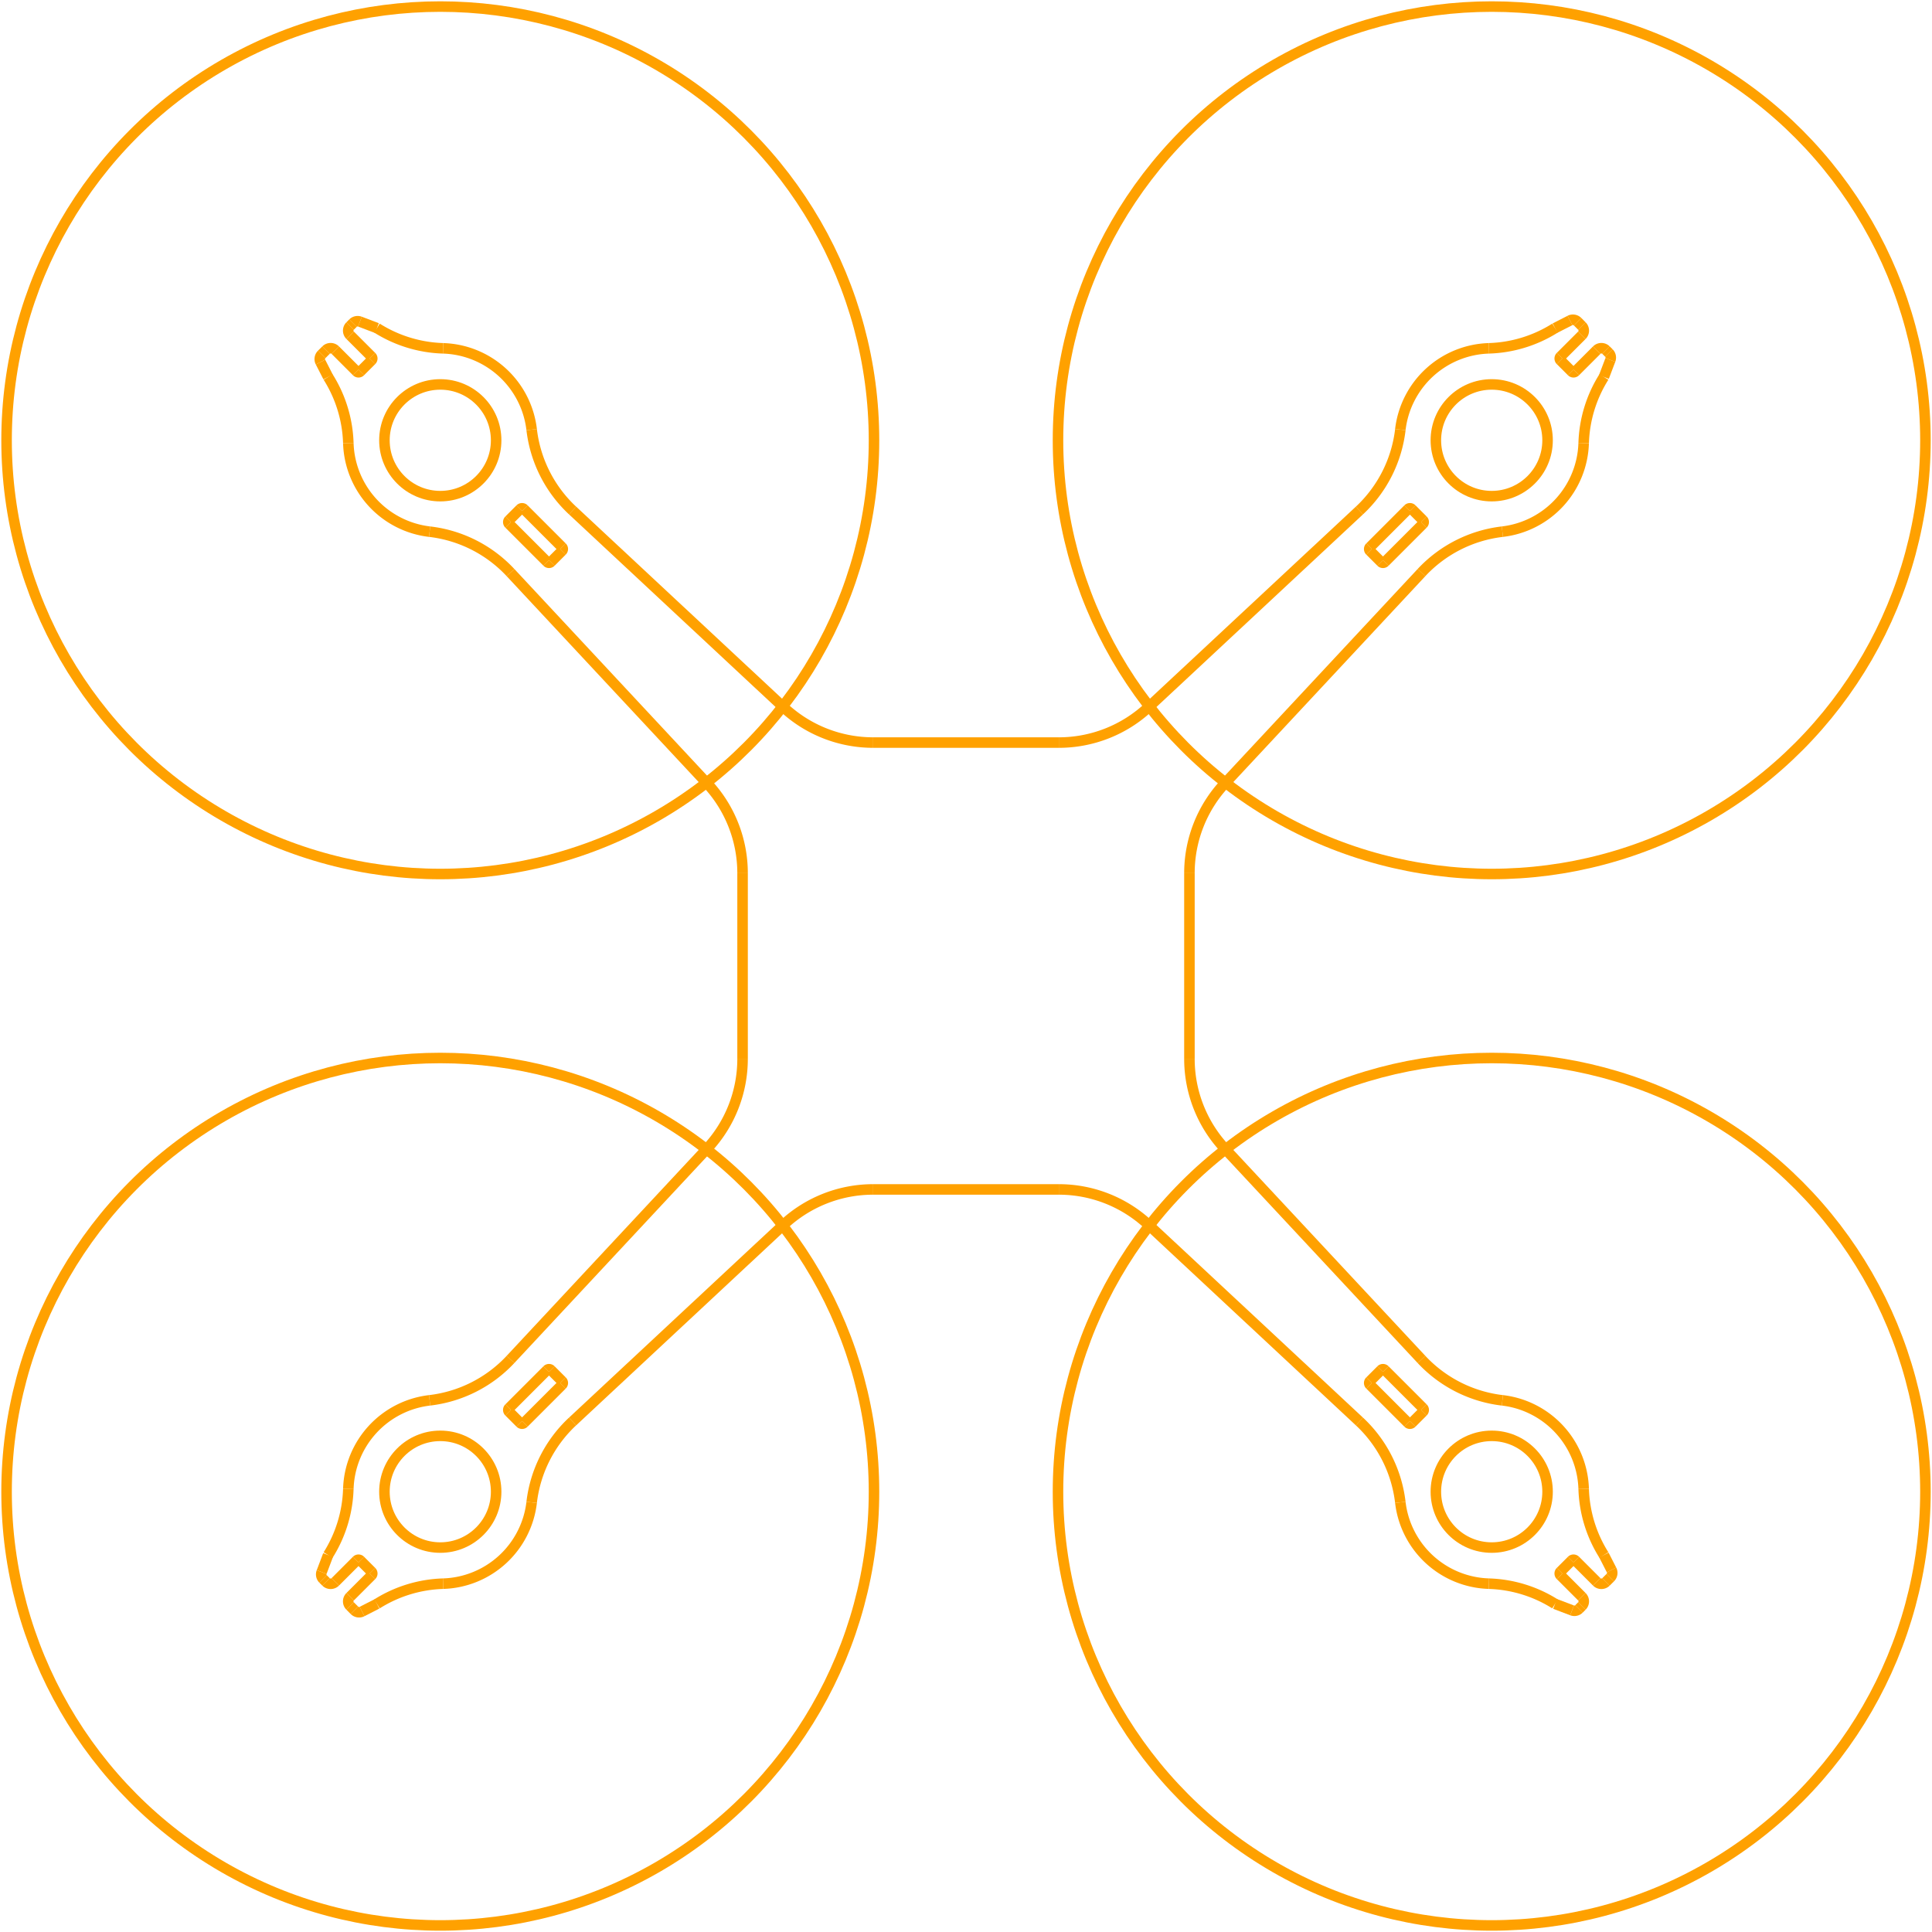 <?xml version="1.0" encoding="UTF-8" standalone="no"?>
<svg
   width="147mm"
   height="147mm"
   viewBox="0 0 147 147"
   version="1.1"
   id="svg75"
   xmlns="http://www.w3.org/2000/svg"
   xmlns:svg="http://www.w3.org/2000/svg"
   xmlns:lc="https://librecad.org">
  <defs
     id="defs75" />
  <g
     lc:layername="0"
     lc:is_locked="false"
     lc:is_construction="false"
     fill="none"
     stroke="black"
     stroke-width="1"
     id="g75"
     style="fill:none;fill-opacity:1;stroke:#ffa100;stroke-width:0.8;stroke-dasharray:none;stroke-opacity:1"
     transform="translate(0.5,0.5)">
    <line
       x1="26.887"
       y1="23.973"
       x2="28.182"
       y2="24.464"
       id="line1"
       style="fill:none;fill-opacity:1;stroke:#ffa100;stroke-width:0.8;stroke-dasharray:none;stroke-opacity:1" />
    <path
       d="m 26.887,23.973 a 0.5,0.5 0 0 0 -0.531,0.114"
       id="path1"
       style="fill:none;fill-opacity:1;stroke:#ffa100;stroke-width:0.8;stroke-dasharray:none;stroke-opacity:1" />
    <line
       x1="26.141"
       y1="24.303"
       x2="26.356"
       y2="24.087"
       id="line2"
       style="fill:none;fill-opacity:1;stroke:#ffa100;stroke-width:0.8;stroke-dasharray:none;stroke-opacity:1" />
    <path
       d="m 26.141,24.303 a 0.5,0.5 0 0 0 0,0.707"
       id="path2"
       style="fill:none;fill-opacity:1;stroke:#ffa100;stroke-width:0.8;stroke-dasharray:none;stroke-opacity:1" />
    <line
       x1="27.767"
       y1="26.636"
       x2="26.141"
       y2="25.01"
       id="line3"
       style="fill:none;fill-opacity:1;stroke:#ffa100;stroke-width:0.8;stroke-dasharray:none;stroke-opacity:1" />
    <path
       d="m 27.767,26.919 a 0.2,0.2 0 0 0 0,-0.283"
       id="path3"
       style="fill:none;fill-opacity:1;stroke:#ffa100;stroke-width:0.8;stroke-dasharray:none;stroke-opacity:1" />
    <line
       x1="26.919"
       y1="27.767"
       x2="27.767"
       y2="26.919"
       id="line4"
       style="fill:none;fill-opacity:1;stroke:#ffa100;stroke-width:0.8;stroke-dasharray:none;stroke-opacity:1" />
    <path
       d="m 26.636,27.767 a 0.2,0.2 0 0 0 0.283,0"
       id="path4"
       style="fill:none;fill-opacity:1;stroke:#ffa100;stroke-width:0.8;stroke-dasharray:none;stroke-opacity:1" />
    <line
       x1="25.01"
       y1="26.141"
       x2="26.636"
       y2="27.767"
       id="line5"
       style="fill:none;fill-opacity:1;stroke:#ffa100;stroke-width:0.8;stroke-dasharray:none;stroke-opacity:1" />
    <path
       d="m 25.01,26.141 a 0.5,0.5 0 0 0 -0.707,0"
       id="path5"
       style="fill:none;fill-opacity:1;stroke:#ffa100;stroke-width:0.8;stroke-dasharray:none;stroke-opacity:1" />
    <line
       x1="23.976"
       y1="26.467"
       x2="24.303"
       y2="26.141"
       id="line6"
       style="fill:none;fill-opacity:1;stroke:#ffa100;stroke-width:0.8;stroke-dasharray:none;stroke-opacity:1" />
    <path
       d="m 23.976,26.467 a 0.5,0.5 0 0 0 -0.092,0.581"
       id="path6"
       style="fill:none;fill-opacity:1;stroke:#ffa100;stroke-width:0.8;stroke-dasharray:none;stroke-opacity:1" />
    <line
       x1="24.464"
       y1="28.182"
       x2="23.885"
       y2="27.048"
       id="line7"
       style="fill:none;fill-opacity:1;stroke:#ffa100;stroke-width:0.8;stroke-dasharray:none;stroke-opacity:1" />
    <path
       d="m 26.003,33.214 a 10,10 0 0 0 -1.539,-5.032"
       id="path7"
       style="fill:none;fill-opacity:1;stroke:#ffa100;stroke-width:0.8;stroke-dasharray:none;stroke-opacity:1" />
    <path
       d="m 26.003,33.214 a 7,7 0 0 0 6.185,6.739"
       id="path8"
       style="fill:none;fill-opacity:1;stroke:#ffa100;stroke-width:0.8;stroke-dasharray:none;stroke-opacity:1" />
    <path
       d="M 38.343,43.065 A 10,10 0 0 0 32.189,39.953"
       id="path9"
       style="fill:none;fill-opacity:1;stroke:#ffa100;stroke-width:0.8;stroke-dasharray:none;stroke-opacity:1" />
    <path
       d="M 56,65.939 A 10,10 0 0 0 53.314,59.119"
       id="path10"
       style="fill:none;fill-opacity:1;stroke:#ffa100;stroke-width:0.8;stroke-dasharray:none;stroke-opacity:1" />
    <line
       x1="56"
       y1="65.939"
       x2="56"
       y2="80.061"
       id="line10"
       style="fill:none;fill-opacity:1;stroke:#ffa100;stroke-width:0.8;stroke-dasharray:none;stroke-opacity:1" />
    <path
       d="M 53.314,86.881 A 10,10 0 0 0 56,80.061"
       id="path11"
       style="fill:none;fill-opacity:1;stroke:#ffa100;stroke-width:0.8;stroke-dasharray:none;stroke-opacity:1" />
    <line
       x1="38.343"
       y1="102.935"
       x2="53.314"
       y2="86.881"
       id="line11"
       style="fill:none;fill-opacity:1;stroke:#ffa100;stroke-width:0.8;stroke-dasharray:none;stroke-opacity:1" />
    <path
       d="m 32.189,106.047 a 10,10 0 0 0 6.155,-3.113"
       id="path12"
       style="fill:none;fill-opacity:1;stroke:#ffa100;stroke-width:0.8;stroke-dasharray:none;stroke-opacity:1" />
    <path
       d="m 32.189,106.047 a 7,7 0 0 0 -6.185,6.739"
       id="path13"
       style="fill:none;fill-opacity:1;stroke:#ffa100;stroke-width:0.8;stroke-dasharray:none;stroke-opacity:1" />
    <path
       d="m 24.464,117.818 a 10,10 0 0 0 1.539,-5.032"
       id="path14"
       style="fill:none;fill-opacity:1;stroke:#ffa100;stroke-width:0.8;stroke-dasharray:none;stroke-opacity:1" />
    <line
       x1="23.973"
       y1="119.113"
       x2="24.464"
       y2="117.818"
       id="line14"
       style="fill:none;fill-opacity:1;stroke:#ffa100;stroke-width:0.8;stroke-dasharray:none;stroke-opacity:1" />
    <path
       d="m 23.973,119.113 a 0.5,0.5 0 0 0 0.114,0.531"
       id="path15"
       style="fill:none;fill-opacity:1;stroke:#ffa100;stroke-width:0.8;stroke-dasharray:none;stroke-opacity:1" />
    <line
       x1="24.303"
       y1="119.859"
       x2="24.087"
       y2="119.644"
       id="line15"
       style="fill:none;fill-opacity:1;stroke:#ffa100;stroke-width:0.8;stroke-dasharray:none;stroke-opacity:1" />
    <path
       d="m 24.303,119.859 a 0.5,0.5 0 0 0 0.707,0"
       id="path16"
       style="fill:none;fill-opacity:1;stroke:#ffa100;stroke-width:0.8;stroke-dasharray:none;stroke-opacity:1" />
    <line
       x1="26.636"
       y1="118.233"
       x2="25.01"
       y2="119.859"
       id="line16"
       style="fill:none;fill-opacity:1;stroke:#ffa100;stroke-width:0.8;stroke-dasharray:none;stroke-opacity:1" />
    <path
       d="m 26.919,118.233 a 0.2,0.2 0 0 0 -0.283,0"
       id="path17"
       style="fill:none;fill-opacity:1;stroke:#ffa100;stroke-width:0.8;stroke-dasharray:none;stroke-opacity:1" />
    <line
       x1="27.767"
       y1="119.081"
       x2="26.919"
       y2="118.233"
       id="line17"
       style="fill:none;fill-opacity:1;stroke:#ffa100;stroke-width:0.8;stroke-dasharray:none;stroke-opacity:1" />
    <path
       d="m 27.767,119.364 a 0.2,0.2 0 0 0 0,-0.283"
       id="path18"
       style="fill:none;fill-opacity:1;stroke:#ffa100;stroke-width:0.8;stroke-dasharray:none;stroke-opacity:1" />
    <line
       x1="26.141"
       y1="120.99"
       x2="27.767"
       y2="119.364"
       id="line18"
       style="fill:none;fill-opacity:1;stroke:#ffa100;stroke-width:0.8;stroke-dasharray:none;stroke-opacity:1" />
    <path
       d="m 26.141,120.99 a 0.5,0.5 0 0 0 0,0.707"
       id="path19"
       style="fill:none;fill-opacity:1;stroke:#ffa100;stroke-width:0.8;stroke-dasharray:none;stroke-opacity:1" />
    <line
       x1="26.467"
       y1="122.024"
       x2="26.141"
       y2="121.697"
       id="line19"
       style="fill:none;fill-opacity:1;stroke:#ffa100;stroke-width:0.8;stroke-dasharray:none;stroke-opacity:1" />
    <path
       d="m 26.467,122.024 a 0.5,0.5 0 0 0 0.581,0.092"
       id="path20"
       style="fill:none;fill-opacity:1;stroke:#ffa100;stroke-width:0.8;stroke-dasharray:none;stroke-opacity:1" />
    <line
       x1="28.182"
       y1="121.536"
       x2="27.048"
       y2="122.115"
       id="line20"
       style="fill:none;fill-opacity:1;stroke:#ffa100;stroke-width:0.8;stroke-dasharray:none;stroke-opacity:1" />
    <path
       d="m 33.214,119.997 a 10,10 0 0 0 -5.032,1.539"
       id="path21"
       style="fill:none;fill-opacity:1;stroke:#ffa100;stroke-width:0.8;stroke-dasharray:none;stroke-opacity:1" />
    <path
       d="m 33.214,119.997 a 7,7 0 0 0 6.739,-6.185"
       id="path22"
       style="fill:none;fill-opacity:1;stroke:#ffa100;stroke-width:0.8;stroke-dasharray:none;stroke-opacity:1" />
    <path
       d="m 43.065,107.657 a 10,10 0 0 0 -3.113,6.155"
       id="path23"
       style="fill:none;fill-opacity:1;stroke:#ffa100;stroke-width:0.8;stroke-dasharray:none;stroke-opacity:1" />
    <line
       x1="59.119"
       y1="92.686"
       x2="43.065"
       y2="107.657"
       id="line23"
       style="fill:none;fill-opacity:1;stroke:#ffa100;stroke-width:0.8;stroke-dasharray:none;stroke-opacity:1" />
    <path
       d="m 65.939,90 a 10,10 0 0 0 -6.82,2.686"
       id="path24"
       style="fill:none;fill-opacity:1;stroke:#ffa100;stroke-width:0.8;stroke-dasharray:none;stroke-opacity:1" />
    <line
       x1="65.939"
       y1="90"
       x2="80.061"
       y2="90"
       id="line24"
       style="fill:none;fill-opacity:1;stroke:#ffa100;stroke-width:0.8;stroke-dasharray:none;stroke-opacity:1" />
    <path
       d="M 86.881,92.686 A 10,10 0 0 0 80.061,90"
       id="path25"
       style="fill:none;fill-opacity:1;stroke:#ffa100;stroke-width:0.8;stroke-dasharray:none;stroke-opacity:1" />
    <line
       x1="102.935"
       y1="107.657"
       x2="86.881"
       y2="92.686"
       id="line25"
       style="fill:none;fill-opacity:1;stroke:#ffa100;stroke-width:0.8;stroke-dasharray:none;stroke-opacity:1" />
    <path
       d="m 106.047,113.811 a 10,10 0 0 0 -3.113,-6.155"
       id="path26"
       style="fill:none;fill-opacity:1;stroke:#ffa100;stroke-width:0.8;stroke-dasharray:none;stroke-opacity:1" />
    <path
       d="m 106.047,113.811 a 7,7 0 0 0 6.739,6.185"
       id="path27"
       style="fill:none;fill-opacity:1;stroke:#ffa100;stroke-width:0.8;stroke-dasharray:none;stroke-opacity:1" />
    <path
       d="m 117.818,121.536 a 10,10 0 0 0 -5.032,-1.539"
       id="path28"
       style="fill:none;fill-opacity:1;stroke:#ffa100;stroke-width:0.8;stroke-dasharray:none;stroke-opacity:1" />
    <line
       x1="119.113"
       y1="122.027"
       x2="117.818"
       y2="121.536"
       id="line28"
       style="fill:none;fill-opacity:1;stroke:#ffa100;stroke-width:0.8;stroke-dasharray:none;stroke-opacity:1" />
    <path
       d="m 119.113,122.027 a 0.5,0.5 0 0 0 0.531,-0.114"
       id="path29"
       style="fill:none;fill-opacity:1;stroke:#ffa100;stroke-width:0.8;stroke-dasharray:none;stroke-opacity:1" />
    <line
       x1="119.859"
       y1="121.697"
       x2="119.644"
       y2="121.913"
       id="line29"
       style="fill:none;fill-opacity:1;stroke:#ffa100;stroke-width:0.8;stroke-dasharray:none;stroke-opacity:1" />
    <path
       d="m 119.859,121.697 a 0.5,0.5 0 0 0 0,-0.707"
       id="path30"
       style="fill:none;fill-opacity:1;stroke:#ffa100;stroke-width:0.8;stroke-dasharray:none;stroke-opacity:1" />
    <line
       x1="118.233"
       y1="119.364"
       x2="119.859"
       y2="120.99"
       id="line30"
       style="fill:none;fill-opacity:1;stroke:#ffa100;stroke-width:0.8;stroke-dasharray:none;stroke-opacity:1" />
    <path
       d="m 118.233,119.081 a 0.2,0.2 0 0 0 0,0.283"
       id="path31"
       style="fill:none;fill-opacity:1;stroke:#ffa100;stroke-width:0.8;stroke-dasharray:none;stroke-opacity:1" />
    <line
       x1="119.081"
       y1="118.233"
       x2="118.233"
       y2="119.081"
       id="line31"
       style="fill:none;fill-opacity:1;stroke:#ffa100;stroke-width:0.8;stroke-dasharray:none;stroke-opacity:1" />
    <path
       d="m 119.364,118.233 a 0.2,0.2 0 0 0 -0.283,0"
       id="path32"
       style="fill:none;fill-opacity:1;stroke:#ffa100;stroke-width:0.8;stroke-dasharray:none;stroke-opacity:1" />
    <line
       x1="120.99"
       y1="119.859"
       x2="119.364"
       y2="118.233"
       id="line32"
       style="fill:none;fill-opacity:1;stroke:#ffa100;stroke-width:0.8;stroke-dasharray:none;stroke-opacity:1" />
    <path
       d="m 120.99,119.859 a 0.5,0.5 0 0 0 0.707,0"
       id="path33"
       style="fill:none;fill-opacity:1;stroke:#ffa100;stroke-width:0.8;stroke-dasharray:none;stroke-opacity:1" />
    <line
       x1="122.024"
       y1="119.533"
       x2="121.697"
       y2="119.859"
       id="line33"
       style="fill:none;fill-opacity:1;stroke:#ffa100;stroke-width:0.8;stroke-dasharray:none;stroke-opacity:1" />
    <path
       d="m 122.024,119.533 a 0.5,0.5 0 0 0 0.092,-0.581"
       id="path34"
       style="fill:none;fill-opacity:1;stroke:#ffa100;stroke-width:0.8;stroke-dasharray:none;stroke-opacity:1" />
    <line
       x1="121.536"
       y1="117.818"
       x2="122.115"
       y2="118.952"
       id="line34"
       style="fill:none;fill-opacity:1;stroke:#ffa100;stroke-width:0.8;stroke-dasharray:none;stroke-opacity:1" />
    <path
       d="m 119.997,112.786 a 10,10 0 0 0 1.539,5.032"
       id="path35"
       style="fill:none;fill-opacity:1;stroke:#ffa100;stroke-width:0.8;stroke-dasharray:none;stroke-opacity:1" />
    <path
       d="m 119.997,112.786 a 7,7 0 0 0 -6.185,-6.739"
       id="path36"
       style="fill:none;fill-opacity:1;stroke:#ffa100;stroke-width:0.8;stroke-dasharray:none;stroke-opacity:1" />
    <path
       d="m 107.657,102.935 a 10,10 0 0 0 6.155,3.113"
       id="path37"
       style="fill:none;fill-opacity:1;stroke:#ffa100;stroke-width:0.8;stroke-dasharray:none;stroke-opacity:1" />
    <line
       x1="92.686"
       y1="86.881"
       x2="107.657"
       y2="102.935"
       id="line37"
       style="fill:none;fill-opacity:1;stroke:#ffa100;stroke-width:0.8;stroke-dasharray:none;stroke-opacity:1" />
    <path
       d="m 90,80.061 a 10,10 0 0 0 2.686,6.82"
       id="path38"
       style="fill:none;fill-opacity:1;stroke:#ffa100;stroke-width:0.8;stroke-dasharray:none;stroke-opacity:1" />
    <line
       x1="90"
       y1="80.061"
       x2="90"
       y2="65.939"
       id="line38"
       style="fill:none;fill-opacity:1;stroke:#ffa100;stroke-width:0.8;stroke-dasharray:none;stroke-opacity:1" />
    <path
       d="M 92.686,59.119 A 10,10 0 0 0 90,65.939"
       id="path39"
       style="fill:none;fill-opacity:1;stroke:#ffa100;stroke-width:0.8;stroke-dasharray:none;stroke-opacity:1" />
    <line
       x1="107.657"
       y1="43.065"
       x2="92.686"
       y2="59.119"
       id="line39"
       style="fill:none;fill-opacity:1;stroke:#ffa100;stroke-width:0.8;stroke-dasharray:none;stroke-opacity:1" />
    <path
       d="m 113.811,39.953 a 10,10 0 0 0 -6.155,3.113"
       id="path40"
       style="fill:none;fill-opacity:1;stroke:#ffa100;stroke-width:0.8;stroke-dasharray:none;stroke-opacity:1" />
    <path
       d="m 113.811,39.953 a 7,7 0 0 0 6.185,-6.739"
       id="path41"
       style="fill:none;fill-opacity:1;stroke:#ffa100;stroke-width:0.8;stroke-dasharray:none;stroke-opacity:1" />
    <path
       d="m 121.536,28.182 a 10,10 0 0 0 -1.539,5.032"
       id="path42"
       style="fill:none;fill-opacity:1;stroke:#ffa100;stroke-width:0.8;stroke-dasharray:none;stroke-opacity:1" />
    <line
       x1="122.027"
       y1="26.887"
       x2="121.536"
       y2="28.182"
       id="line42"
       style="fill:none;fill-opacity:1;stroke:#ffa100;stroke-width:0.8;stroke-dasharray:none;stroke-opacity:1" />
    <path
       d="m 122.027,26.887 a 0.5,0.5 0 0 0 -0.114,-0.531"
       id="path43"
       style="fill:none;fill-opacity:1;stroke:#ffa100;stroke-width:0.8;stroke-dasharray:none;stroke-opacity:1" />
    <line
       x1="121.697"
       y1="26.141"
       x2="121.913"
       y2="26.356"
       id="line43"
       style="fill:none;fill-opacity:1;stroke:#ffa100;stroke-width:0.8;stroke-dasharray:none;stroke-opacity:1" />
    <path
       d="m 121.697,26.141 a 0.5,0.5 0 0 0 -0.707,0"
       id="path44"
       style="fill:none;fill-opacity:1;stroke:#ffa100;stroke-width:0.8;stroke-dasharray:none;stroke-opacity:1" />
    <line
       x1="119.364"
       y1="27.767"
       x2="120.99"
       y2="26.141"
       id="line44"
       style="fill:none;fill-opacity:1;stroke:#ffa100;stroke-width:0.8;stroke-dasharray:none;stroke-opacity:1" />
    <path
       d="m 119.081,27.767 a 0.2,0.2 0 0 0 0.283,0"
       id="path45"
       style="fill:none;fill-opacity:1;stroke:#ffa100;stroke-width:0.8;stroke-dasharray:none;stroke-opacity:1" />
    <line
       x1="118.233"
       y1="26.919"
       x2="119.081"
       y2="27.767"
       id="line45"
       style="fill:none;fill-opacity:1;stroke:#ffa100;stroke-width:0.8;stroke-dasharray:none;stroke-opacity:1" />
    <path
       d="m 118.233,26.636 a 0.2,0.2 0 0 0 0,0.283"
       id="path46"
       style="fill:none;fill-opacity:1;stroke:#ffa100;stroke-width:0.8;stroke-dasharray:none;stroke-opacity:1" />
    <line
       x1="119.859"
       y1="25.01"
       x2="118.233"
       y2="26.636"
       id="line46"
       style="fill:none;fill-opacity:1;stroke:#ffa100;stroke-width:0.8;stroke-dasharray:none;stroke-opacity:1" />
    <path
       d="m 119.859,25.01 a 0.5,0.5 0 0 0 0,-0.707"
       id="path47"
       style="fill:none;fill-opacity:1;stroke:#ffa100;stroke-width:0.8;stroke-dasharray:none;stroke-opacity:1" />
    <line
       x1="119.533"
       y1="23.976"
       x2="119.859"
       y2="24.303"
       id="line47"
       style="fill:none;fill-opacity:1;stroke:#ffa100;stroke-width:0.8;stroke-dasharray:none;stroke-opacity:1" />
    <path
       d="m 119.533,23.976 a 0.5,0.5 0 0 0 -0.581,-0.092"
       id="path48"
       style="fill:none;fill-opacity:1;stroke:#ffa100;stroke-width:0.8;stroke-dasharray:none;stroke-opacity:1" />
    <line
       x1="117.818"
       y1="24.464"
       x2="118.952"
       y2="23.885"
       id="line48"
       style="fill:none;fill-opacity:1;stroke:#ffa100;stroke-width:0.8;stroke-dasharray:none;stroke-opacity:1" />
    <path
       d="m 112.786,26.003 a 10,10 0 0 0 5.032,-1.539"
       id="path49"
       style="fill:none;fill-opacity:1;stroke:#ffa100;stroke-width:0.8;stroke-dasharray:none;stroke-opacity:1" />
    <path
       d="m 112.786,26.003 a 7,7 0 0 0 -6.739,6.185"
       id="path50"
       style="fill:none;fill-opacity:1;stroke:#ffa100;stroke-width:0.8;stroke-dasharray:none;stroke-opacity:1" />
    <path
       d="m 102.935,38.343 a 10,10 0 0 0 3.113,-6.155"
       id="path51"
       style="fill:none;fill-opacity:1;stroke:#ffa100;stroke-width:0.8;stroke-dasharray:none;stroke-opacity:1" />
    <line
       x1="86.881"
       y1="53.314"
       x2="102.935"
       y2="38.343"
       id="line51"
       style="fill:none;fill-opacity:1;stroke:#ffa100;stroke-width:0.8;stroke-dasharray:none;stroke-opacity:1" />
    <path
       d="m 80.061,56 a 10,10 0 0 0 6.82,-2.686"
       id="path52"
       style="fill:none;fill-opacity:1;stroke:#ffa100;stroke-width:0.8;stroke-dasharray:none;stroke-opacity:1" />
    <line
       x1="80.061"
       y1="56"
       x2="65.939"
       y2="56"
       id="line52"
       style="fill:none;fill-opacity:1;stroke:#ffa100;stroke-width:0.8;stroke-dasharray:none;stroke-opacity:1" />
    <path
       d="M 59.119,53.314 A 10,10 0 0 0 65.939,56"
       id="path53"
       style="fill:none;fill-opacity:1;stroke:#ffa100;stroke-width:0.8;stroke-dasharray:none;stroke-opacity:1" />
    <line
       x1="43.065"
       y1="38.343"
       x2="59.119"
       y2="53.314"
       id="line53"
       style="fill:none;fill-opacity:1;stroke:#ffa100;stroke-width:0.8;stroke-dasharray:none;stroke-opacity:1" />
    <path
       d="m 39.953,32.189 a 10,10 0 0 0 3.113,6.155"
       id="path54"
       style="fill:none;fill-opacity:1;stroke:#ffa100;stroke-width:0.8;stroke-dasharray:none;stroke-opacity:1" />
    <path
       d="M 39.953,32.189 A 7,7 0 0 0 33.214,26.003"
       id="path55"
       style="fill:none;fill-opacity:1;stroke:#ffa100;stroke-width:0.8;stroke-dasharray:none;stroke-opacity:1" />
    <path
       d="m 28.182,24.464 a 10,10 0 0 0 5.032,1.539"
       id="path56"
       style="fill:none;fill-opacity:1;stroke:#ffa100;stroke-width:0.8;stroke-dasharray:none;stroke-opacity:1" />
    <circle
       cx="113"
       cy="33"
       r="4.25"
       id="circle56"
       style="fill:none;fill-opacity:1;stroke:#ffa100;stroke-width:0.8;stroke-dasharray:none;stroke-opacity:1" />
    <line
       x1="103.737"
       y1="41.415"
       x2="104.585"
       y2="42.263"
       id="line56"
       style="fill:none;fill-opacity:1;stroke:#ffa100;stroke-width:0.8;stroke-dasharray:none;stroke-opacity:1" />
    <path
       d="m 103.737,41.132 a 0.2,0.2 0 0 0 0,0.283"
       id="path57"
       style="fill:none;fill-opacity:1;stroke:#ffa100;stroke-width:0.8;stroke-dasharray:none;stroke-opacity:1" />
    <line
       x1="103.737"
       y1="41.132"
       x2="106.636"
       y2="38.233"
       id="line57"
       style="fill:none;fill-opacity:1;stroke:#ffa100;stroke-width:0.8;stroke-dasharray:none;stroke-opacity:1" />
    <path
       d="m 106.919,38.233 a 0.2,0.2 0 0 0 -0.283,0"
       id="path58"
       style="fill:none;fill-opacity:1;stroke:#ffa100;stroke-width:0.8;stroke-dasharray:none;stroke-opacity:1" />
    <line
       x1="106.919"
       y1="38.233"
       x2="107.767"
       y2="39.081"
       id="line58"
       style="fill:none;fill-opacity:1;stroke:#ffa100;stroke-width:0.8;stroke-dasharray:none;stroke-opacity:1" />
    <path
       d="m 107.767,39.364 a 0.2,0.2 0 0 0 0,-0.283"
       id="path59"
       style="fill:none;fill-opacity:1;stroke:#ffa100;stroke-width:0.8;stroke-dasharray:none;stroke-opacity:1" />
    <line
       x1="107.767"
       y1="39.364"
       x2="104.868"
       y2="42.263"
       id="line59"
       style="fill:none;fill-opacity:1;stroke:#ffa100;stroke-width:0.8;stroke-dasharray:none;stroke-opacity:1" />
    <path
       d="m 104.585,42.263 a 0.2,0.2 0 0 0 0.283,0"
       id="path60"
       style="fill:none;fill-opacity:1;stroke:#ffa100;stroke-width:0.8;stroke-dasharray:none;stroke-opacity:1" />
    <circle
       cx="113"
       cy="113"
       r="4.25"
       id="circle60"
       style="fill:none;fill-opacity:1;stroke:#ffa100;stroke-width:0.8;stroke-dasharray:none;stroke-opacity:1" />
    <line
       x1="104.585"
       y1="103.737"
       x2="103.737"
       y2="104.585"
       id="line60"
       style="fill:none;fill-opacity:1;stroke:#ffa100;stroke-width:0.8;stroke-dasharray:none;stroke-opacity:1" />
    <path
       d="m 104.868,103.737 a 0.2,0.2 0 0 0 -0.283,0"
       id="path61"
       style="fill:none;fill-opacity:1;stroke:#ffa100;stroke-width:0.8;stroke-dasharray:none;stroke-opacity:1" />
    <line
       x1="104.868"
       y1="103.737"
       x2="107.767"
       y2="106.636"
       id="line61"
       style="fill:none;fill-opacity:1;stroke:#ffa100;stroke-width:0.8;stroke-dasharray:none;stroke-opacity:1" />
    <path
       d="m 107.767,106.919 a 0.2,0.2 0 0 0 0,-0.283"
       id="path62"
       style="fill:none;fill-opacity:1;stroke:#ffa100;stroke-width:0.8;stroke-dasharray:none;stroke-opacity:1" />
    <line
       x1="107.767"
       y1="106.919"
       x2="106.919"
       y2="107.767"
       id="line62"
       style="fill:none;fill-opacity:1;stroke:#ffa100;stroke-width:0.8;stroke-dasharray:none;stroke-opacity:1" />
    <path
       d="m 106.636,107.767 a 0.2,0.2 0 0 0 0.283,0"
       id="path63"
       style="fill:none;fill-opacity:1;stroke:#ffa100;stroke-width:0.8;stroke-dasharray:none;stroke-opacity:1" />
    <line
       x1="106.636"
       y1="107.767"
       x2="103.737"
       y2="104.868"
       id="line63"
       style="fill:none;fill-opacity:1;stroke:#ffa100;stroke-width:0.8;stroke-dasharray:none;stroke-opacity:1" />
    <path
       d="m 103.737,104.585 a 0.2,0.2 0 0 0 0,0.283"
       id="path64"
       style="fill:none;fill-opacity:1;stroke:#ffa100;stroke-width:0.8;stroke-dasharray:none;stroke-opacity:1" />
    <circle
       cx="33"
       cy="113"
       r="4.25"
       id="circle64"
       style="fill:none;fill-opacity:1;stroke:#ffa100;stroke-width:0.8;stroke-dasharray:none;stroke-opacity:1" />
    <line
       x1="42.263"
       y1="104.585"
       x2="41.415"
       y2="103.737"
       id="line64"
       style="fill:none;fill-opacity:1;stroke:#ffa100;stroke-width:0.8;stroke-dasharray:none;stroke-opacity:1" />
    <path
       d="m 42.263,104.868 a 0.2,0.2 0 0 0 0,-0.283"
       id="path65"
       style="fill:none;fill-opacity:1;stroke:#ffa100;stroke-width:0.8;stroke-dasharray:none;stroke-opacity:1" />
    <line
       x1="42.263"
       y1="104.868"
       x2="39.364"
       y2="107.767"
       id="line65"
       style="fill:none;fill-opacity:1;stroke:#ffa100;stroke-width:0.8;stroke-dasharray:none;stroke-opacity:1" />
    <path
       d="m 39.081,107.767 a 0.2,0.2 0 0 0 0.283,0"
       id="path66"
       style="fill:none;fill-opacity:1;stroke:#ffa100;stroke-width:0.8;stroke-dasharray:none;stroke-opacity:1" />
    <line
       x1="39.081"
       y1="107.767"
       x2="38.233"
       y2="106.919"
       id="line66"
       style="fill:none;fill-opacity:1;stroke:#ffa100;stroke-width:0.8;stroke-dasharray:none;stroke-opacity:1" />
    <path
       d="m 38.233,106.636 a 0.2,0.2 0 0 0 0,0.283"
       id="path67"
       style="fill:none;fill-opacity:1;stroke:#ffa100;stroke-width:0.8;stroke-dasharray:none;stroke-opacity:1" />
    <line
       x1="38.233"
       y1="106.636"
       x2="41.132"
       y2="103.737"
       id="line67"
       style="fill:none;fill-opacity:1;stroke:#ffa100;stroke-width:0.8;stroke-dasharray:none;stroke-opacity:1" />
    <path
       d="m 41.415,103.737 a 0.2,0.2 0 0 0 -0.283,0"
       id="path68"
       style="fill:none;fill-opacity:1;stroke:#ffa100;stroke-width:0.8;stroke-dasharray:none;stroke-opacity:1" />
    <circle
       cx="33"
       cy="33"
       r="4.25"
       id="circle68"
       style="fill:none;fill-opacity:1;stroke:#ffa100;stroke-width:0.8;stroke-dasharray:none;stroke-opacity:1" />
    <line
       x1="41.415"
       y1="42.263"
       x2="42.263"
       y2="41.415"
       id="line68"
       style="fill:none;fill-opacity:1;stroke:#ffa100;stroke-width:0.8;stroke-dasharray:none;stroke-opacity:1" />
    <path
       d="m 41.132,42.263 a 0.2,0.2 0 0 0 0.283,0"
       id="path69"
       style="fill:none;fill-opacity:1;stroke:#ffa100;stroke-width:0.8;stroke-dasharray:none;stroke-opacity:1" />
    <line
       x1="41.132"
       y1="42.263"
       x2="38.233"
       y2="39.364"
       id="line69"
       style="fill:none;fill-opacity:1;stroke:#ffa100;stroke-width:0.8;stroke-dasharray:none;stroke-opacity:1" />
    <path
       d="m 38.233,39.081 a 0.2,0.2 0 0 0 0,0.283"
       id="path70"
       style="fill:none;fill-opacity:1;stroke:#ffa100;stroke-width:0.8;stroke-dasharray:none;stroke-opacity:1" />
    <line
       x1="38.233"
       y1="39.081"
       x2="39.081"
       y2="38.233"
       id="line70"
       style="fill:none;fill-opacity:1;stroke:#ffa100;stroke-width:0.8;stroke-dasharray:none;stroke-opacity:1" />
    <path
       d="m 39.364,38.233 a 0.2,0.2 0 0 0 -0.283,0"
       id="path71"
       style="fill:none;fill-opacity:1;stroke:#ffa100;stroke-width:0.8;stroke-dasharray:none;stroke-opacity:1" />
    <line
       x1="39.364"
       y1="38.233"
       x2="42.263"
       y2="41.132"
       id="line71"
       style="fill:none;fill-opacity:1;stroke:#ffa100;stroke-width:0.8;stroke-dasharray:none;stroke-opacity:1" />
    <path
       d="m 42.263,41.415 a 0.2,0.2 0 0 0 0,-0.283"
       id="path72"
       style="fill:none;fill-opacity:1;stroke:#ffa100;stroke-width:0.8;stroke-dasharray:none;stroke-opacity:1" />
    <line
       x1="53.313"
       y1="59.119"
       x2="38.343"
       y2="43.065"
       id="line72"
       style="fill:none;fill-opacity:1;stroke:#ffa100;stroke-width:0.8;stroke-dasharray:none;stroke-opacity:1" />
    <circle
       cx="113"
       cy="113"
       r="33"
       id="circle72"
       style="fill:none;fill-opacity:1;stroke:#ffa100;stroke-width:0.8;stroke-dasharray:none;stroke-opacity:1" />
    <circle
       cx="113"
       cy="33"
       r="33"
       id="circle73"
       style="fill:none;fill-opacity:1;stroke:#ffa100;stroke-width:0.8;stroke-dasharray:none;stroke-opacity:1" />
    <circle
       cx="33"
       cy="33"
       r="33"
       id="circle74"
       style="fill:none;fill-opacity:1;stroke:#ffa100;stroke-width:0.8;stroke-dasharray:none;stroke-opacity:1" />
    <circle
       cx="33"
       cy="113"
       r="33"
       id="circle75"
       style="fill:none;fill-opacity:1;stroke:#ffa100;stroke-width:0.8;stroke-dasharray:none;stroke-opacity:1" />
  </g>
</svg>
